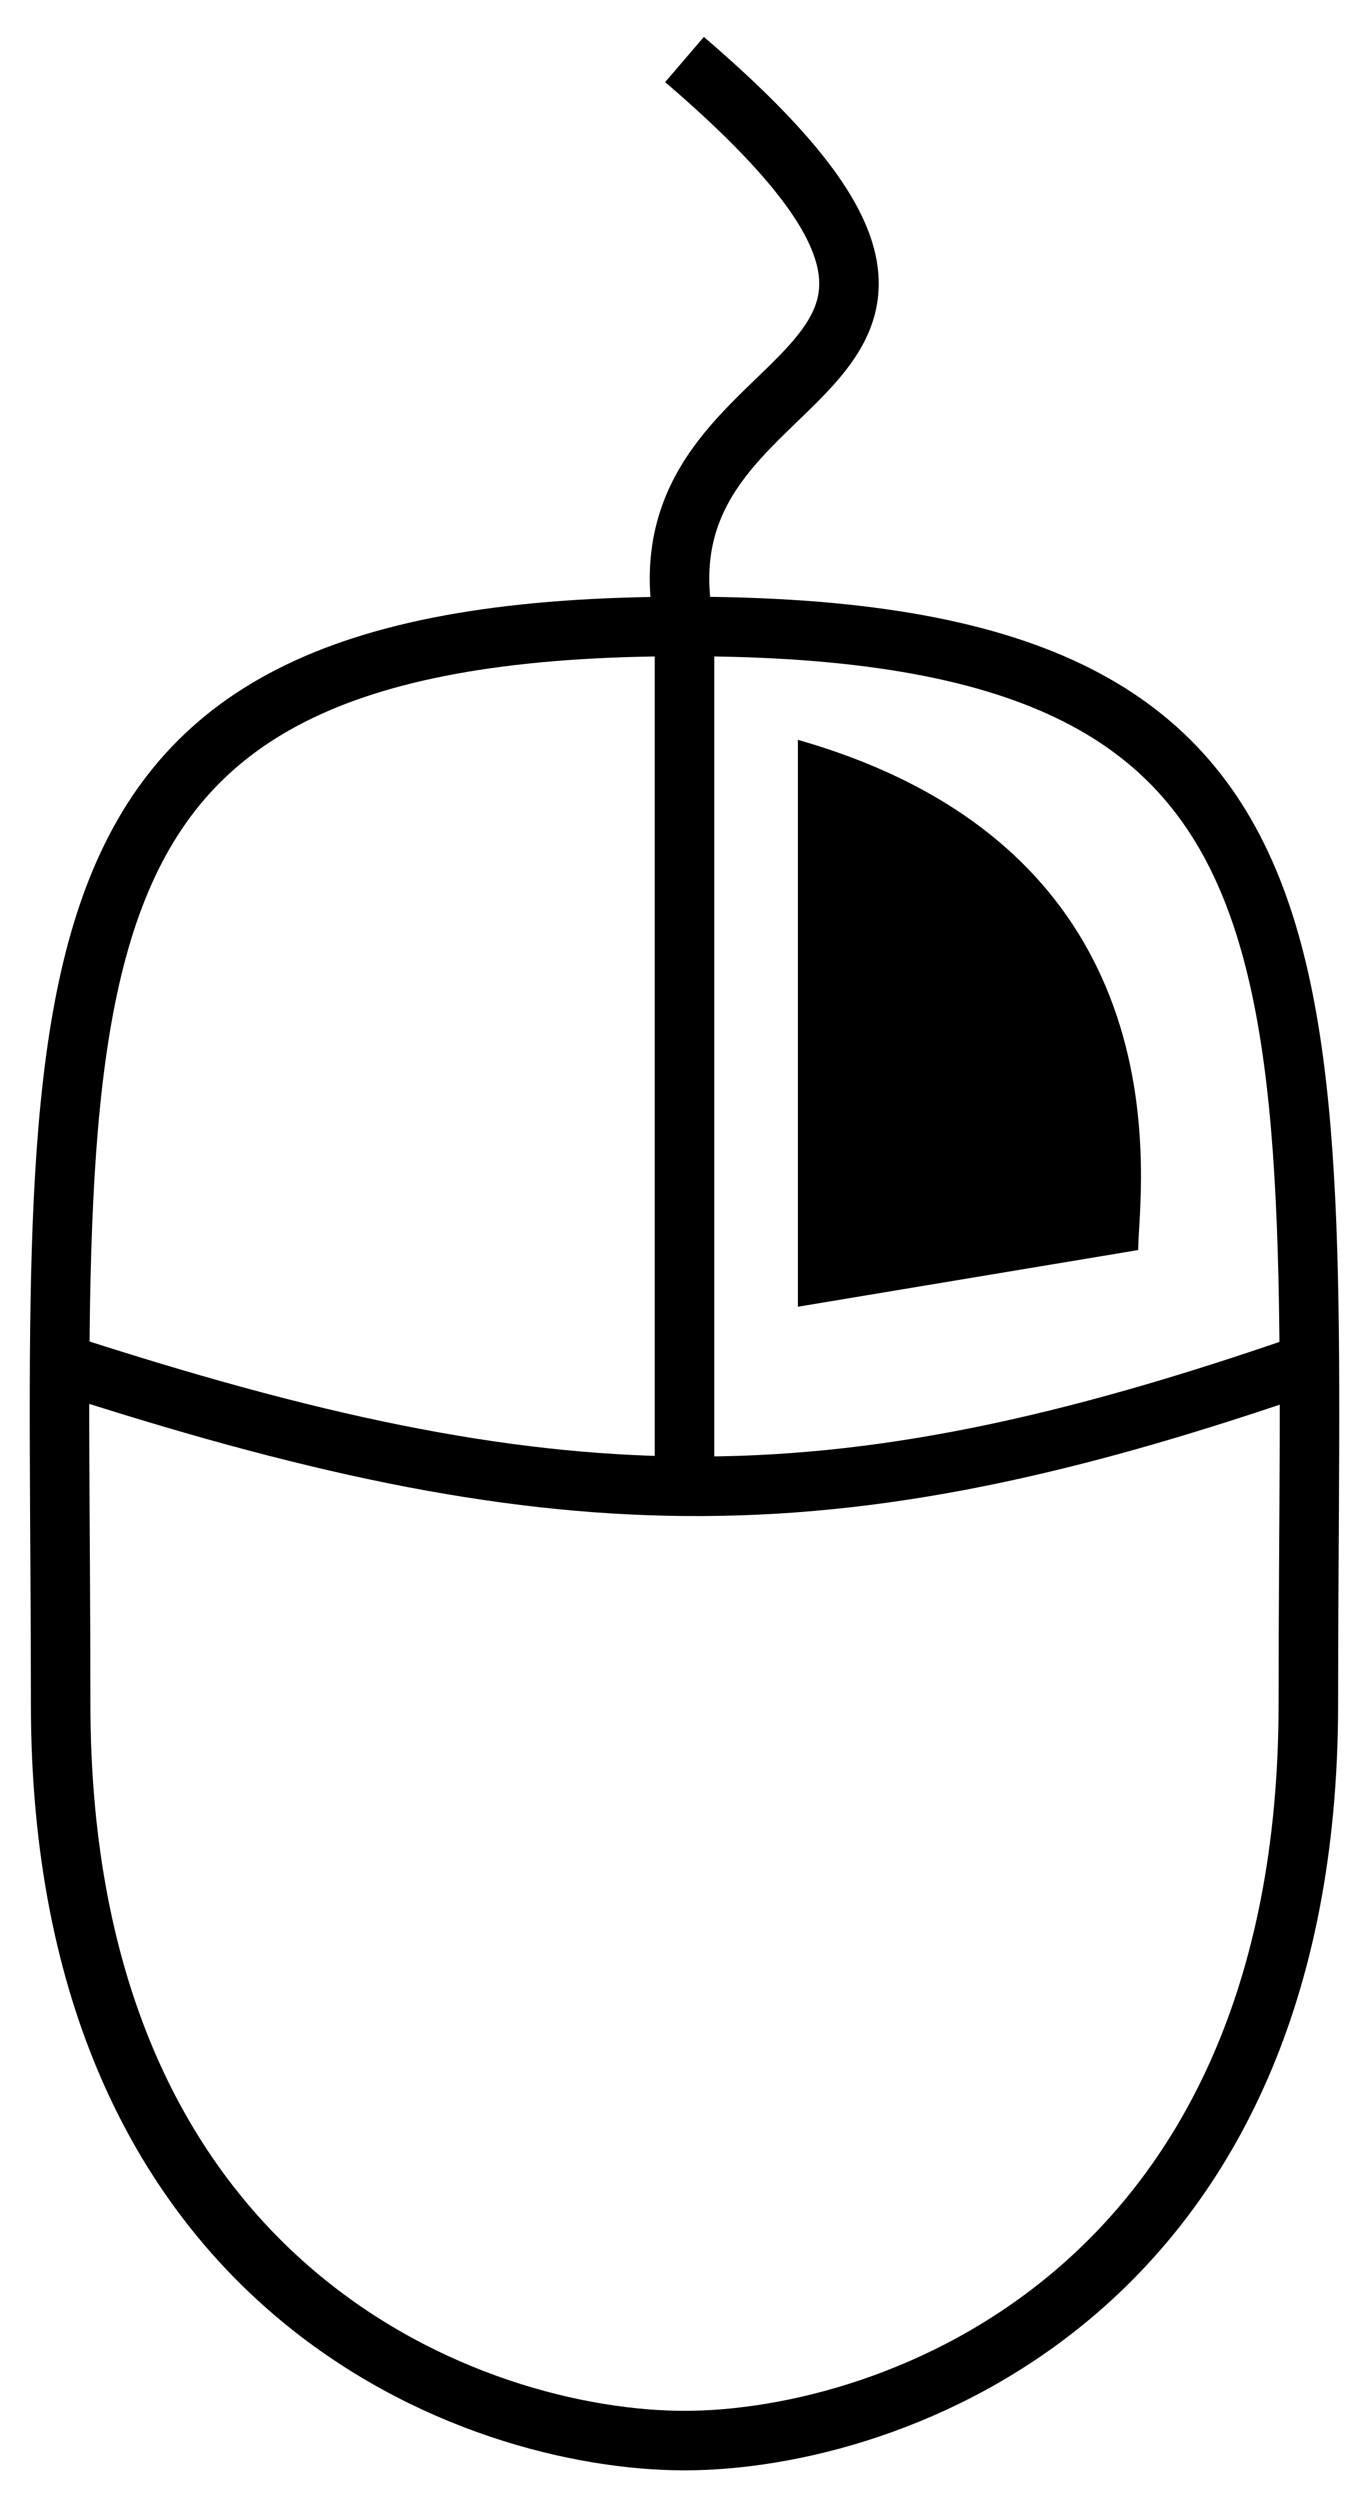 <svg
    width="23"
    height="42"
    viewBox="0 0 23 42"
    fill="none"
    xmlns="http://www.w3.org/2000/svg"
>
    <path d="M11.5 41C8.006 41 1.019 38.524 1.019 28.619C1.019 16.238 0.067 10.524 11.5 10.524" stroke="black" />
    <path d="M21.98 22.905C17.929 24.312 14.754 24.997 11.5 24.968M1.02 22.905C5.155 24.25 8.364 24.941 11.5 24.968M11.5 10.524V24.968" stroke="black" />
    <path d="M11.5 10.524C10.547 5.762 18.169 6.714 11.5 1" stroke="black" strokeLinecap="round" />
    <path d="M11.5 41C14.994 41 21.981 38.524 21.981 28.619C21.981 16.238 22.933 10.524 11.5 10.524" stroke="black" />
    <path d="M13.405 21.952V12.429C20.075 14.333 19.122 20.048 19.122 21L13.405 21.952Z" fill="black" />
</svg>